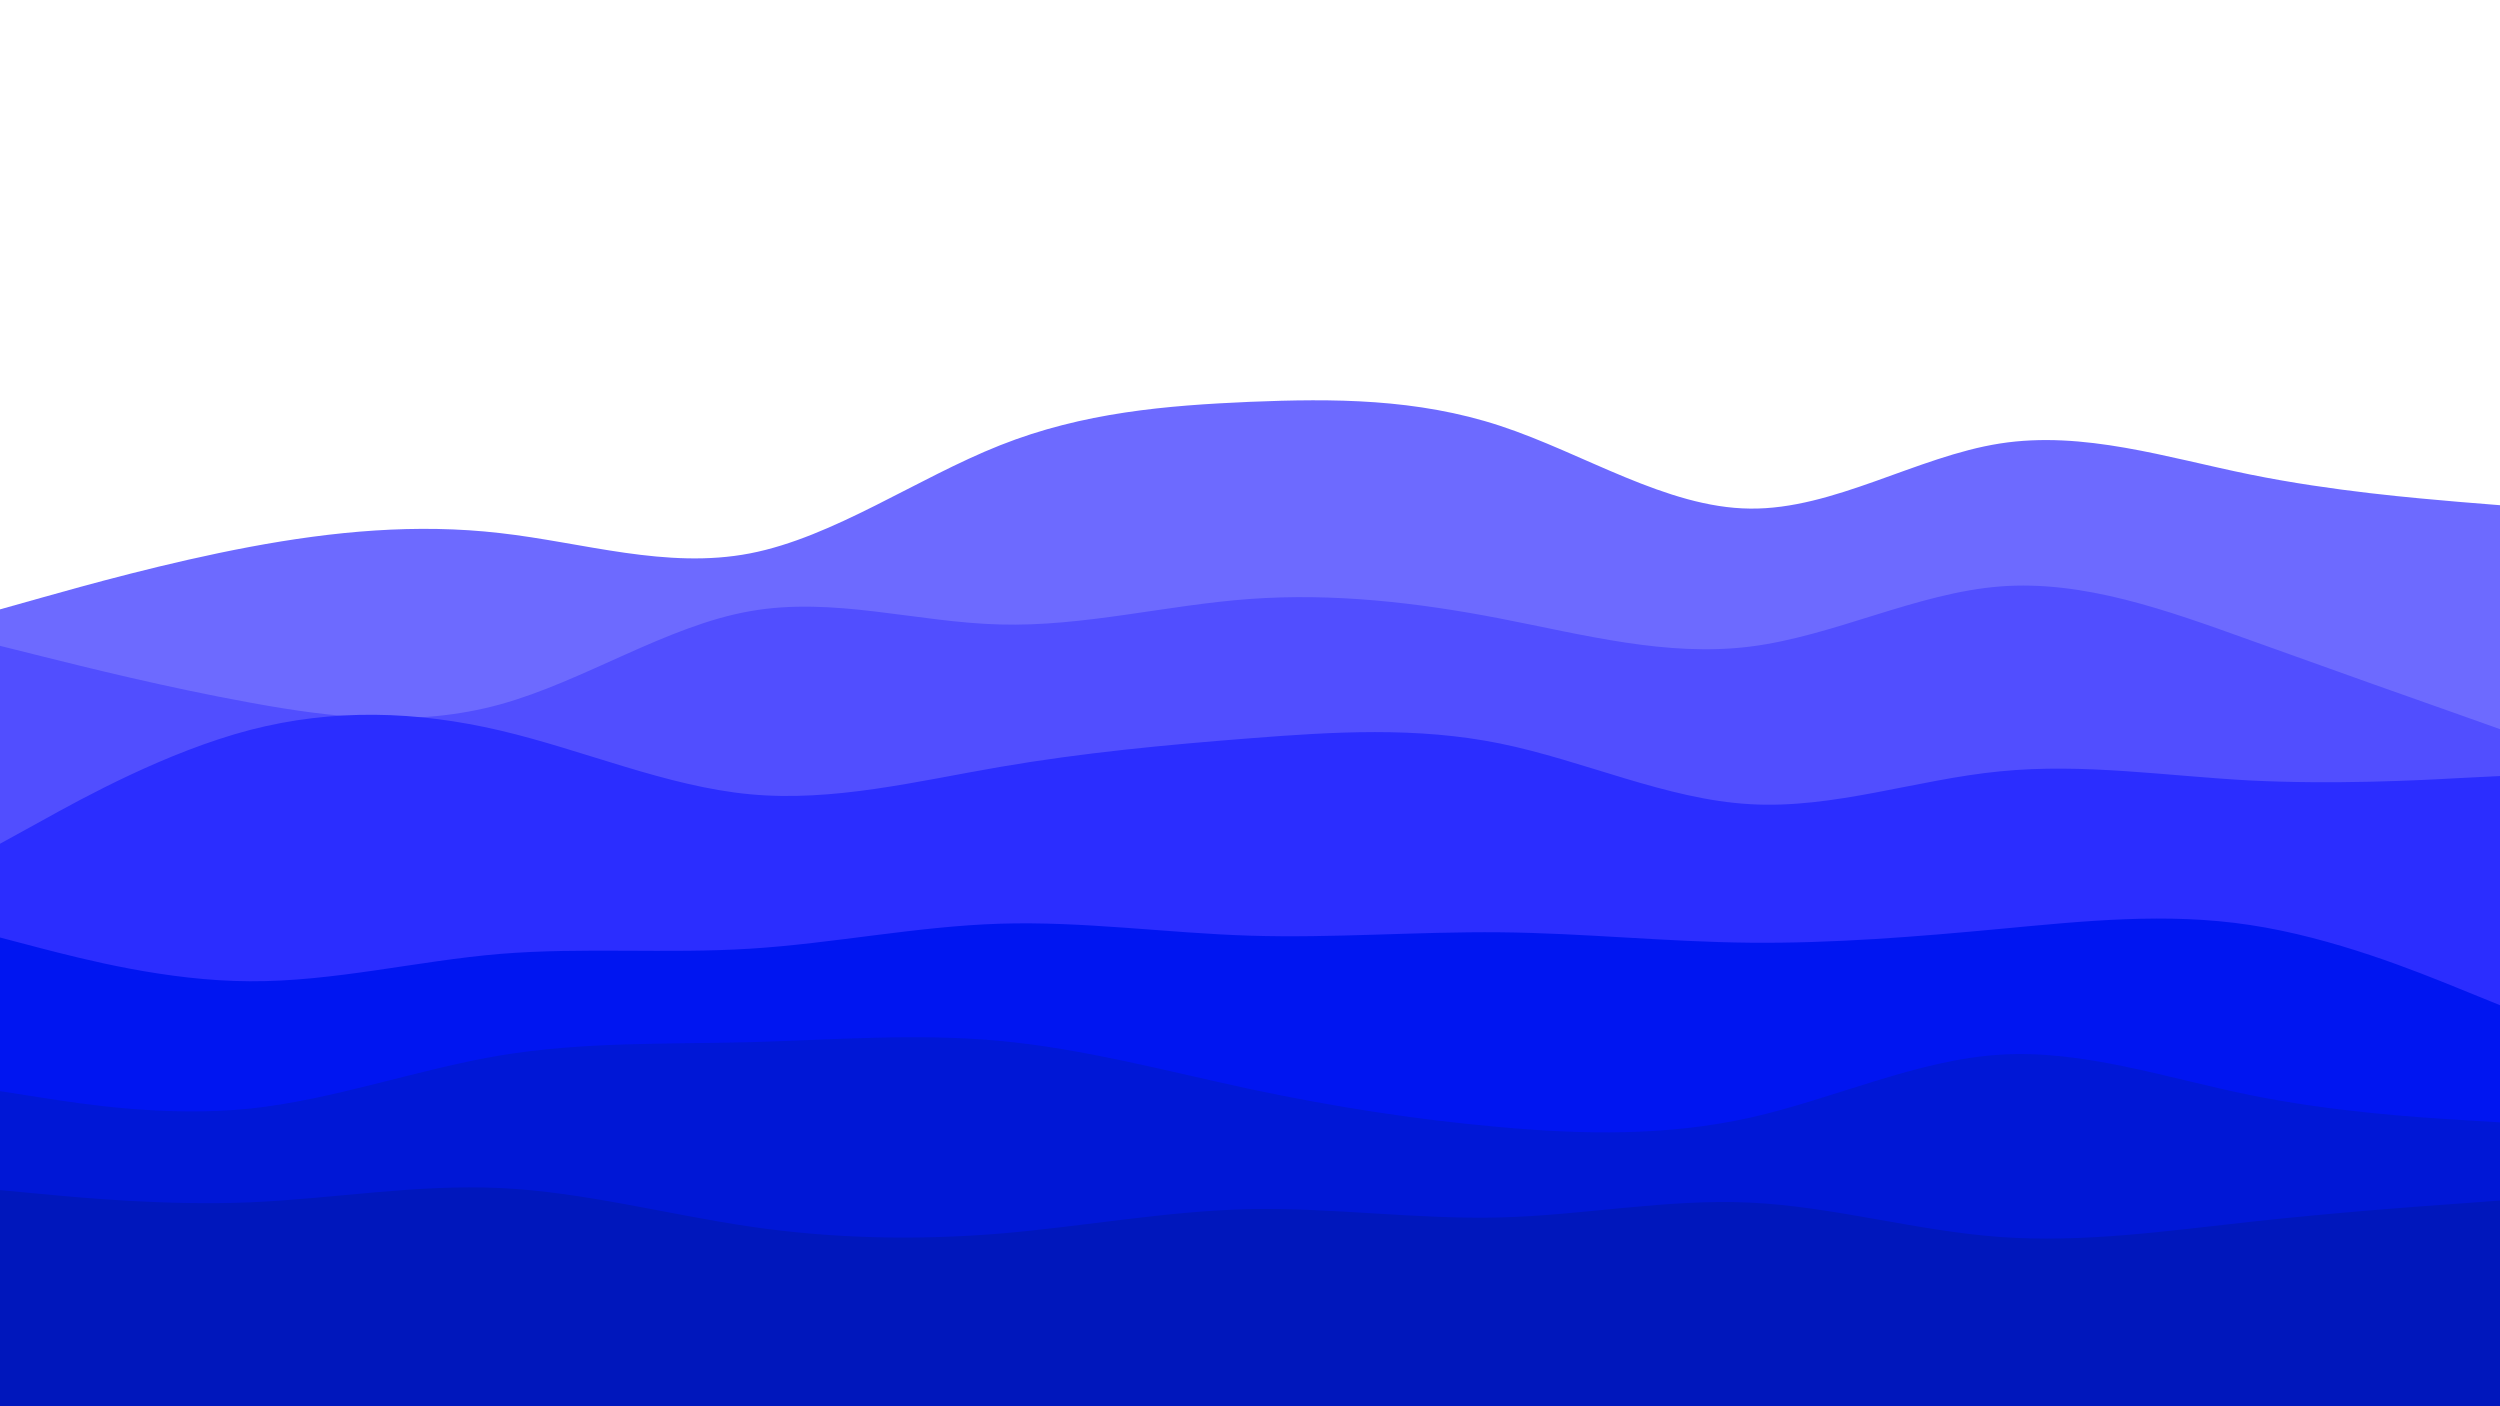 <svg id="visual" viewBox="0 0 960 540" width="960" height="540" xmlns="http://www.w3.org/2000/svg" xmlns:xlink="http://www.w3.org/1999/xlink" version="1.1"><rect x="0" y="0" width="960" height="540" fill="#ffffff"></rect><path d="M0 234L16 229.5C32 225 64 216 96 210C128 204 160 201 192 204.7C224 208.3 256 218.7 288 212.5C320 206.3 352 183.7 384 171C416 158.3 448 155.7 480 154.3C512 153 544 153 576 163.5C608 174 640 195 672 195.3C704 195.7 736 175.3 768 170.3C800 165.3 832 175.7 864 182.2C896 188.7 928 191.3 944 192.7L960 194L960 541L944 541C928 541 896 541 864 541C832 541 800 541 768 541C736 541 704 541 672 541C640 541 608 541 576 541C544 541 512 541 480 541C448 541 416 541 384 541C352 541 320 541 288 541C256 541 224 541 192 541C160 541 128 541 96 541C64 541 32 541 16 541L0 541Z" fill="#6d6aff"></path><path d="M0 248L16 252C32 256 64 264 96 269.8C128 275.7 160 279.3 192 270.5C224 261.7 256 240.3 288 234.7C320 229 352 239 384 239.8C416 240.7 448 232.3 480 230C512 227.7 544 231.3 576 237.5C608 243.7 640 252.3 672 248.3C704 244.3 736 227.7 768 225.2C800 222.7 832 234.3 864 245.8C896 257.3 928 268.7 944 274.3L960 280L960 541L944 541C928 541 896 541 864 541C832 541 800 541 768 541C736 541 704 541 672 541C640 541 608 541 576 541C544 541 512 541 480 541C448 541 416 541 384 541C352 541 320 541 288 541C256 541 224 541 192 541C160 541 128 541 96 541C64 541 32 541 16 541L0 541Z" fill="#514eff"></path><path d="M0 324L16 315.2C32 306.3 64 288.7 96 280.3C128 272 160 273 192 280.5C224 288 256 302 288 305C320 308 352 300 384 294.5C416 289 448 286 480 283.5C512 281 544 279 576 285.5C608 292 640 307 672 308.8C704 310.7 736 299.3 768 296.2C800 293 832 298 864 299.7C896 301.3 928 299.7 944 298.8L960 298L960 541L944 541C928 541 896 541 864 541C832 541 800 541 768 541C736 541 704 541 672 541C640 541 608 541 576 541C544 541 512 541 480 541C448 541 416 541 384 541C352 541 320 541 288 541C256 541 224 541 192 541C160 541 128 541 96 541C64 541 32 541 16 541L0 541Z" fill="#2b2dff"></path><path d="M0 360L16 364.2C32 368.3 64 376.7 96 376.8C128 377 160 369 192 366.3C224 363.7 256 366.3 288 364.3C320 362.3 352 355.7 384 354.7C416 353.7 448 358.3 480 359.3C512 360.3 544 357.7 576 358C608 358.3 640 361.7 672 362C704 362.3 736 359.7 768 356.7C800 353.7 832 350.3 864 355.2C896 360 928 373 944 379.5L960 386L960 541L944 541C928 541 896 541 864 541C832 541 800 541 768 541C736 541 704 541 672 541C640 541 608 541 576 541C544 541 512 541 480 541C448 541 416 541 384 541C352 541 320 541 288 541C256 541 224 541 192 541C160 541 128 541 96 541C64 541 32 541 16 541L0 541Z" fill="#0015f1"></path><path d="M0 419L16 421.5C32 424 64 429 96 425.7C128 422.3 160 410.7 192 405.3C224 400 256 401 288 400.2C320 399.3 352 396.7 384 399.7C416 402.7 448 411.3 480 418.2C512 425 544 430 576 432.8C608 435.7 640 436.3 672 429.2C704 422 736 407 768 405C800 403 832 414 864 420.5C896 427 928 429 944 430L960 431L960 541L944 541C928 541 896 541 864 541C832 541 800 541 768 541C736 541 704 541 672 541C640 541 608 541 576 541C544 541 512 541 480 541C448 541 416 541 384 541C352 541 320 541 288 541C256 541 224 541 192 541C160 541 128 541 96 541C64 541 32 541 16 541L0 541Z" fill="#0017d6"></path><path d="M0 457L16 458.5C32 460 64 463 96 461.7C128 460.3 160 454.7 192 456.2C224 457.7 256 466.3 288 471C320 475.7 352 476.3 384 473.7C416 471 448 465 480 464.3C512 463.7 544 468.3 576 467.5C608 466.7 640 460.3 672 461.8C704 463.3 736 472.7 768 475C800 477.3 832 472.7 864 469.2C896 465.7 928 463.3 944 462.2L960 461L960 541L944 541C928 541 896 541 864 541C832 541 800 541 768 541C736 541 704 541 672 541C640 541 608 541 576 541C544 541 512 541 480 541C448 541 416 541 384 541C352 541 320 541 288 541C256 541 224 541 192 541C160 541 128 541 96 541C64 541 32 541 16 541L0 541Z" fill="#0017bc"></path></svg>